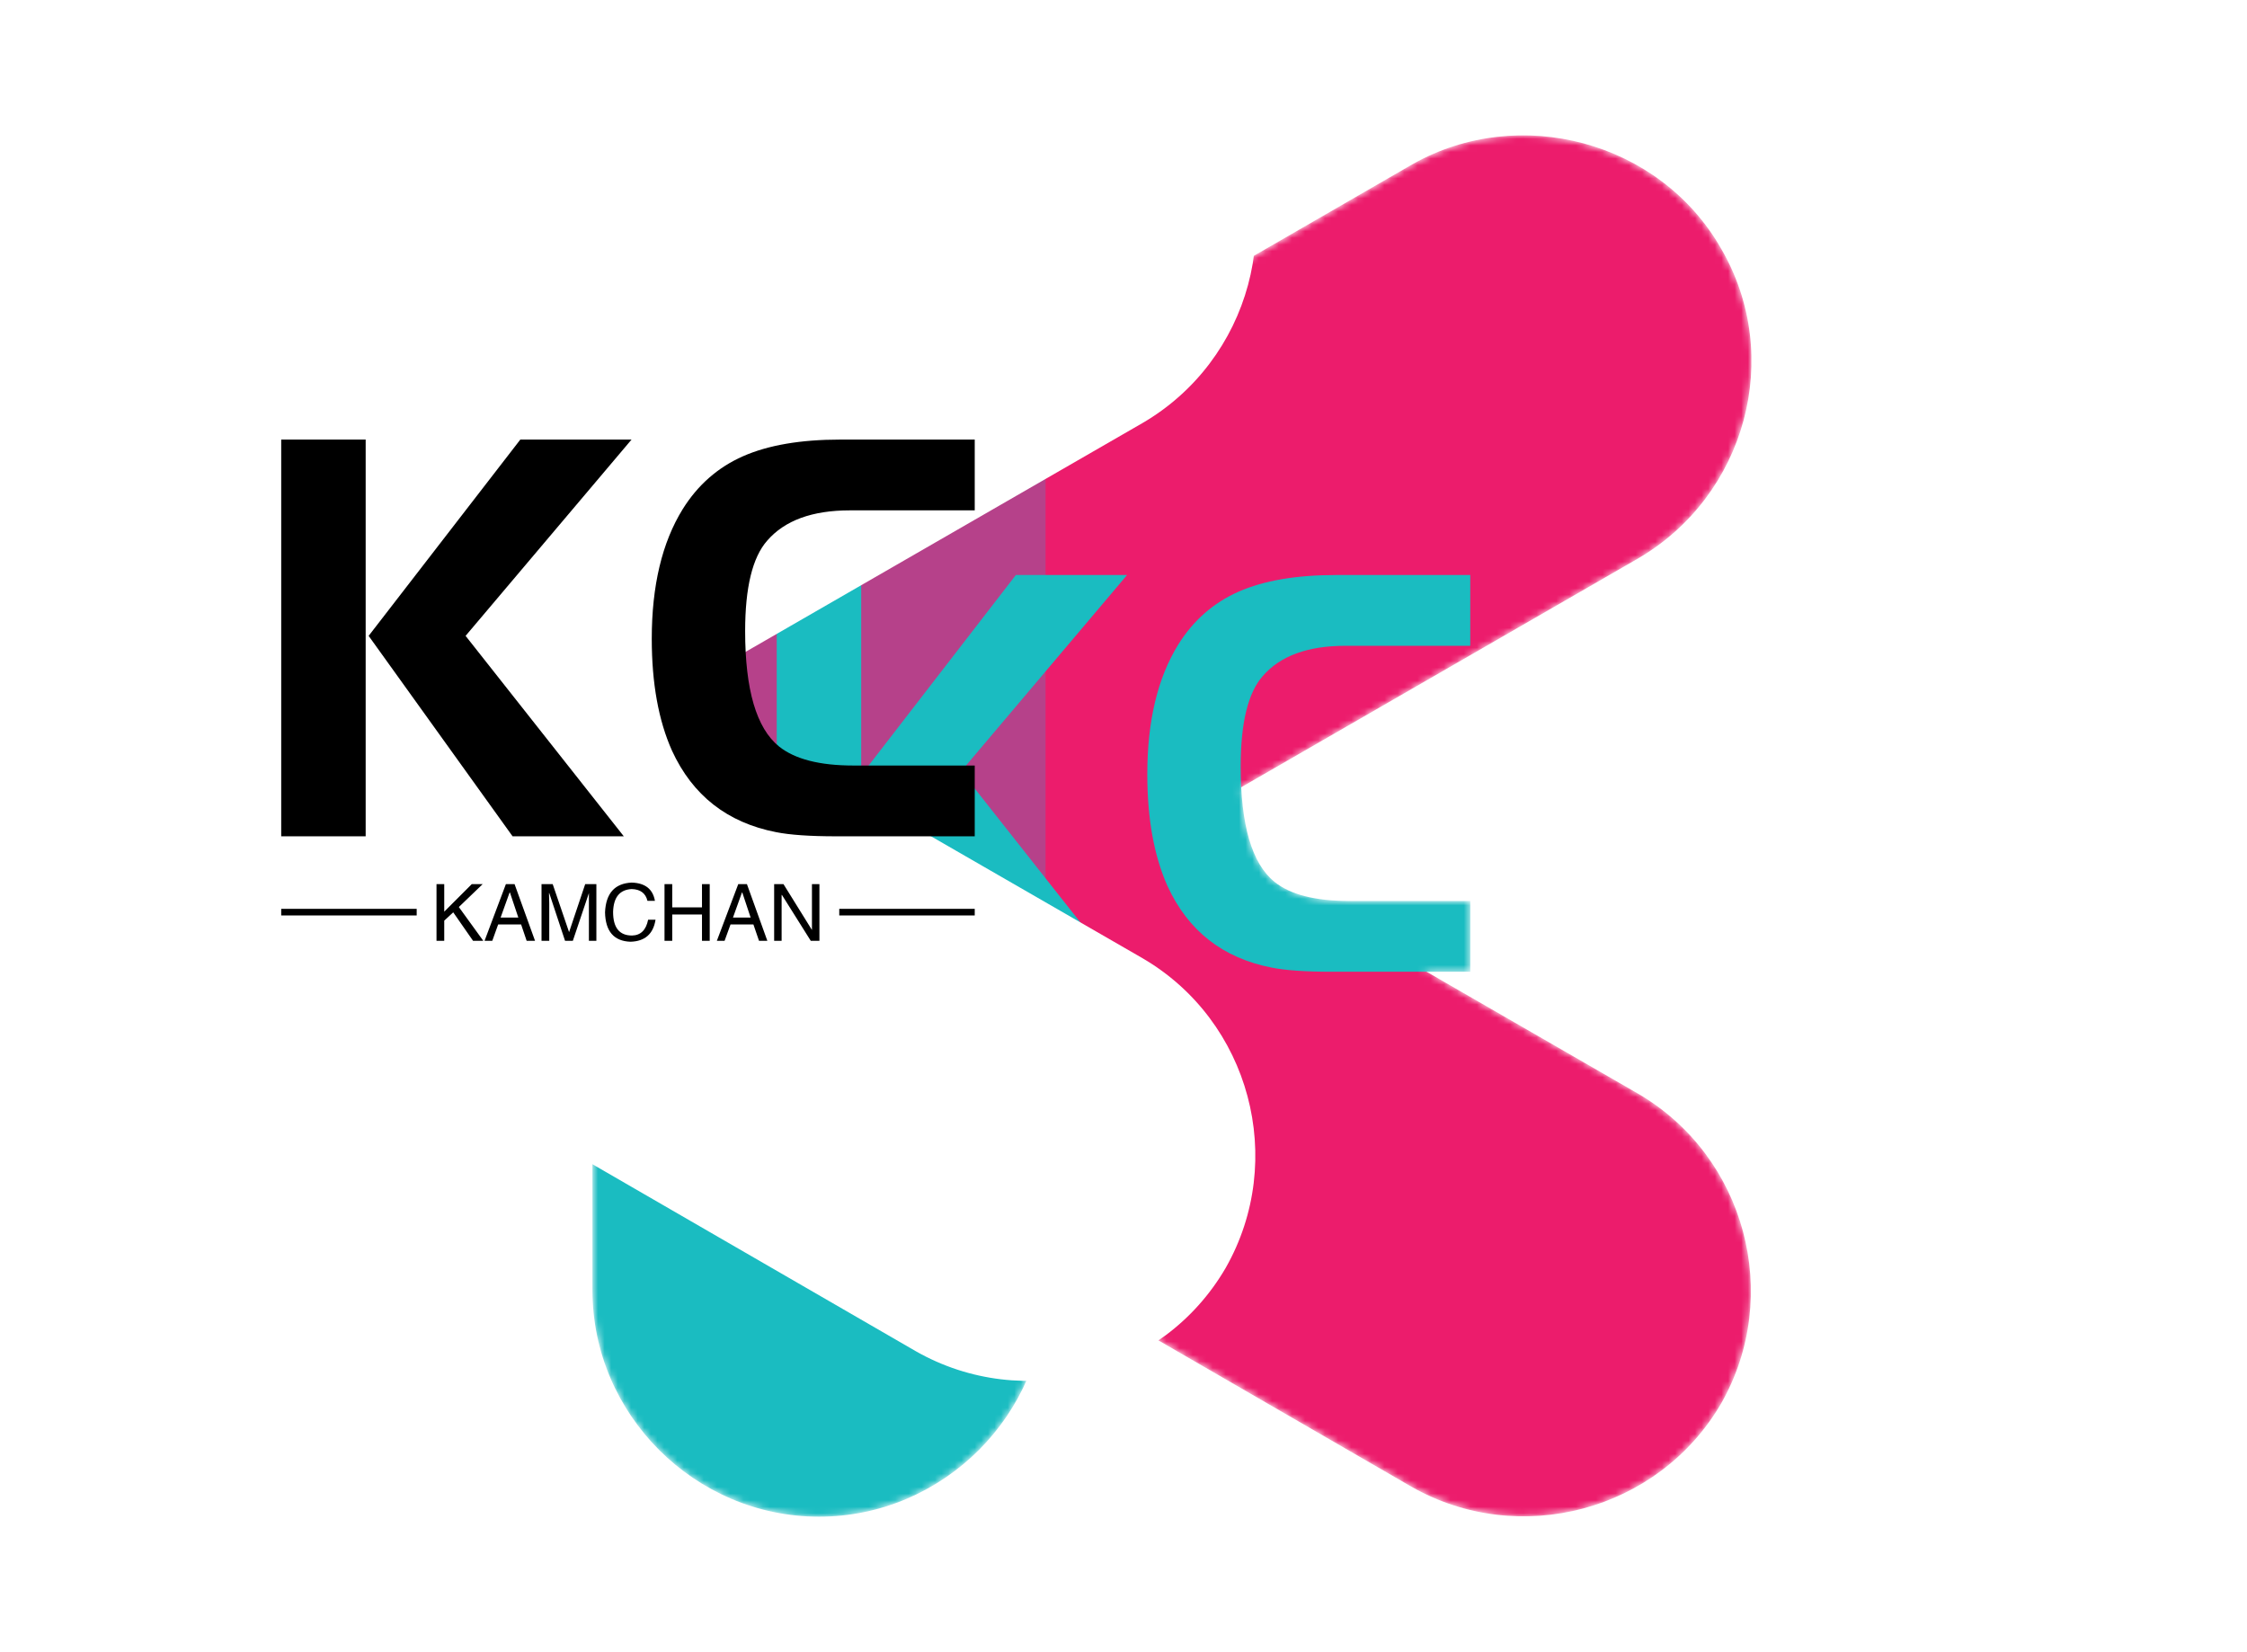 
    <svg data-v-c8953f58="" version="1.0" xmlns="http://www.w3.org/2000/svg" xmlns:xlink="http://www.w3.org/1999/xlink" width="100%" height="100%" viewBox="0 0 340 250" preserveAspectRatio="xMidYMid meet" color-interpolation-filters="sRGB" class="el-tooltip" style="margin: auto;">
    <rect data-v-c8953f58="" x="0" y="0" width="100%" height="100%" fill="#fff" fill-opacity="1"></rect>
    <rect data-v-c8953f58="" x="0" y="0" width="100%" height="100%" fill="url(#watermark)" fill-opacity="1" class="watermarklayer"></rect>
    <g data-v-c8953f58="" class="iconmbgsvg" transform="translate(74.98,20.494)">
        <g fill="#1abcc1" hollow-target="textFill" mask="url(#cbd5a8fad30079d2c090a46a9118a4b0)">
            <g>
                <rect fill="#1abcc1" fill-opacity="0" stroke-width="2" x="0" y="0" width="190" height="209" class="image-rect"></rect> <svg x="0" y="0" width="190" height="209" filtersec="colorsb3388454688" class="image-svg-svg"><svg xmlns="http://www.w3.org/2000/svg" viewBox="0 0 92 101.2">
                        <g fill-rule="evenodd" clip-rule="evenodd">
                            <path d="M23.7 0c9.1 0 16.6 7.5 16.6 16.6v68c0 9.1-7.5 16.6-16.6 16.6-9.1 0-16.6-7.5-16.6-16.6v-68C7.1 7.5 14.6 0 23.7 0z" fill="#1abcc1"></path>
                            <path d="M89.8 8.3c4.6 7.9 1.8 18.1-6.1 22.7l-34 19.6 34 19.6c7.9 4.6 10.6 14.8 6.1 22.7-4.6 7.9-14.8 10.6-22.7 6.1L8.3 65c-1.3-.7-2.4-1.6-3.4-2.7l-.2-.2c-.9-1-1.8-2-2.5-3.2C.7 56.3 0 53.4 0 50.6c0-2.8.7-5.7 2.2-8.3.7-1.2 1.5-2.3 2.5-3.3l.2-.2c1-1 2.2-1.9 3.4-2.7l58.9-34C75-2.3 85.3.4 89.8 8.3z" fill="#ec1c6c"></path>
                            <path d="M40.3 83.4L8.3 65c-.4-.2-.8-.5-1.2-.7V37c.4-.3.8-.5 1.2-.7l32-18.5v65.6z" fill="#b6418a"></path>
                        </g>
                    </svg></svg>
                <!---->
            </g>
            <g transform="translate(42.55,66.514)">
                <g class="tp-name" transform="translate(0,0)">
                    <g>
                        <path d="M6.12-60.03L18.90-60.03L18.90 0L6.12 0L6.12-60.03ZM41.13 0L19.35-30.33L42.30-60.03L59.13-60.03L34.02-30.33L57.96 0L41.13 0ZM92.70-10.71L111.06-10.71L111.06 0L90.09 0Q84.15 0 81-0.63L81-0.63Q69.93-2.79 65.25-12.96L65.25-12.96Q62.19-19.80 62.19-29.88L62.19-29.88Q62.19-41.94 66.87-49.50L66.87-49.50Q70.29-54.99 76.00-57.51Q81.72-60.03 90.72-60.03L90.72-60.03L111.06-60.03L111.06-49.32L92.16-49.32Q83.61-49.32 79.65-44.73L79.65-44.73Q76.32-40.95 76.32-31.05L76.32-31.05Q76.32-17.73 81.45-13.59L81.45-13.59Q85.05-10.71 92.70-10.71L92.70-10.71Z" transform="translate(-6.12, 60.03)"></path>
                    </g>
                    <g fill="#1abcc1" transform="translate(107.94,0)">
                        <path d="" transform="translate(0, 60.03)"></path>
                    </g>
                </g>
                <g class="tp-slogan" fill="#ec1c6c" transform="translate(0,67.03)">
                    <rect x="0" height="1" y="3.975" width="20.5"></rect>
                    <rect height="1" y="3.975" width="20.5" x="84.44"></rect>
                    <g transform="translate(23.5,0)">
                        <path d="M3.42-4.31L2.06-3.05L2.06 0L0.89 0L0.89-8.58L2.06-8.58L2.06-4.41L6.23-8.58L7.88-8.58L4.27-5.11L7.97 0L6.42 0L3.42-4.31ZM14.53 0L13.69-2.48L10.22-2.48L9.33 0L8.16 0L11.39-8.58L12.70-8.58L15.80 0L14.53 0ZM11.95-7.31L10.59-3.52L13.27-3.52L12-7.31L11.95-7.31ZM25.08-8.58L25.08 0L23.95 0L23.95-5.06Q23.95-5.77 23.95-7.22L23.95-7.22L21.52 0L20.34 0L17.95-7.22L17.91-7.22Q17.91-6.70 17.95-5.67L17.95-5.67Q17.95-5.16 17.95-5.06L17.95-5.06L17.95 0L16.78 0L16.78-8.58L18.47-8.58L20.95-1.31L23.39-8.58L25.08-8.58ZM33.94-6.05L33.94-6.05L32.81-6.05Q32.39-7.78 30.42-7.83L30.42-7.83Q27.70-7.69 27.61-4.36L27.61-4.36Q27.61-0.80 30.47-0.80L30.47-0.80Q32.44-0.84 32.91-3.19L32.91-3.19L34.03-3.19Q33.52 0.05 30.23 0.14L30.23 0.14Q26.48 0 26.39-4.31L26.39-4.31Q26.58-8.63 30.42-8.81L30.42-8.81Q33.47-8.72 33.94-6.05ZM36.56-5.06L41.06-5.06L41.06-8.58L42.23-8.58L42.23 0L41.06 0L41.06-3.98L36.56-3.98L36.56 0L35.39 0L35.39-8.58L36.56-8.58L36.56-5.06ZM49.69 0L48.84-2.48L45.38-2.48L44.48 0L43.31 0L46.55-8.58L47.86-8.58L50.95 0L49.69 0ZM47.11-7.31L45.75-3.52L48.42-3.52L47.16-7.31L47.11-7.31ZM53.39-8.58L57.70-1.64L57.70-8.58L58.83-8.58L58.83 0L57.52 0L53.16-6.94L53.11-6.94L53.11 0L51.98 0L51.98-8.58L53.39-8.58Z" transform="translate(-0.891, 8.812)"></path>
                    </g>
                </g>
            </g>
        </g>
    </g>
    <mask id="cbd5a8fad30079d2c090a46a9118a4b0">
        <g fill="white">
            <rect fill-opacity="0" stroke-width="2" x="0" y="0" width="190" height="209" class="image-rect"></rect> <svg x="0" y="0" width="190" height="209" filtersec="colorsb3388454688" class="image-svg-svg"><svg xmlns="http://www.w3.org/2000/svg" viewBox="0 0 92 101.2">
                    <g clip-rule="evenodd">
                        <path d="M23.7 0c9.1 0 16.6 7.5 16.6 16.6v68c0 9.1-7.5 16.6-16.6 16.6-9.1 0-16.6-7.5-16.6-16.6v-68C7.1 7.5 14.6 0 23.7 0z"></path>
                        <path d="M89.8 8.3c4.6 7.9 1.8 18.1-6.1 22.7l-34 19.6 34 19.6c7.9 4.6 10.6 14.8 6.1 22.7-4.6 7.9-14.8 10.6-22.7 6.1L8.3 65c-1.3-.7-2.4-1.6-3.4-2.7l-.2-.2c-.9-1-1.8-2-2.5-3.2C.7 56.3 0 53.4 0 50.6c0-2.8.7-5.7 2.2-8.3.7-1.2 1.5-2.3 2.5-3.3l.2-.2c1-1 2.2-1.9 3.4-2.7l58.9-34C75-2.3 85.3.4 89.8 8.3z"></path>
                        <path d="M40.3 83.4L8.3 65c-.4-.2-.8-.5-1.2-.7V37c.4-.3.8-.5 1.2-.7l32-18.5v65.6z"></path>
                    </g>
                </svg></svg>
        </g>
        <g transform="translate(42.55,66.514)" fill="black">
            <g class="tp-name" transform="translate(0,0)">
                <g>
                    <path d="M6.12-60.03L18.90-60.03L18.90 0L6.12 0L6.12-60.03ZM41.13 0L19.35-30.33L42.30-60.03L59.13-60.03L34.02-30.33L57.96 0L41.13 0ZM92.70-10.71L111.06-10.71L111.06 0L90.09 0Q84.15 0 81-0.63L81-0.63Q69.93-2.79 65.25-12.96L65.25-12.96Q62.19-19.80 62.19-29.88L62.19-29.88Q62.19-41.94 66.87-49.50L66.87-49.50Q70.29-54.99 76.00-57.51Q81.72-60.03 90.72-60.03L90.72-60.03L111.06-60.03L111.06-49.32L92.16-49.32Q83.61-49.32 79.65-44.73L79.65-44.73Q76.32-40.95 76.32-31.05L76.32-31.05Q76.32-17.73 81.45-13.59L81.45-13.59Q85.05-10.71 92.70-10.71L92.70-10.71Z" transform="translate(-6.12, 60.03)"></path>
                </g>
                <g transform="translate(107.94,0)">
                    <path d="" transform="translate(0, 60.03)"></path>
                </g>
            </g>
            <g class="tp-slogan" transform="translate(0,67.03)">
                <rect x="0" height="1" y="3.975" width="20.5"></rect>
                <rect height="1" y="3.975" width="20.5" x="84.44"></rect>
                <g transform="translate(23.5,0)">
                    <path d="M3.42-4.31L2.06-3.05L2.06 0L0.89 0L0.89-8.58L2.06-8.58L2.06-4.41L6.23-8.58L7.88-8.58L4.27-5.11L7.97 0L6.42 0L3.42-4.31ZM14.53 0L13.69-2.48L10.22-2.48L9.33 0L8.16 0L11.39-8.58L12.70-8.58L15.80 0L14.53 0ZM11.95-7.31L10.59-3.52L13.27-3.52L12-7.31L11.95-7.31ZM25.08-8.58L25.08 0L23.95 0L23.95-5.06Q23.95-5.77 23.95-7.22L23.95-7.22L21.52 0L20.34 0L17.95-7.22L17.91-7.22Q17.91-6.70 17.95-5.67L17.95-5.67Q17.95-5.16 17.95-5.06L17.95-5.06L17.95 0L16.78 0L16.78-8.58L18.47-8.58L20.95-1.31L23.39-8.58L25.08-8.58ZM33.94-6.05L33.94-6.05L32.81-6.05Q32.39-7.78 30.42-7.83L30.42-7.83Q27.70-7.69 27.61-4.36L27.61-4.36Q27.61-0.80 30.47-0.80L30.47-0.80Q32.44-0.84 32.91-3.19L32.91-3.19L34.03-3.19Q33.52 0.05 30.23 0.14L30.23 0.14Q26.48 0 26.39-4.31L26.39-4.31Q26.58-8.63 30.42-8.81L30.42-8.81Q33.47-8.72 33.94-6.05ZM36.56-5.06L41.06-5.06L41.06-8.58L42.23-8.58L42.23 0L41.06 0L41.06-3.98L36.56-3.98L36.56 0L35.39 0L35.39-8.58L36.56-8.58L36.56-5.06ZM49.69 0L48.84-2.48L45.38-2.48L44.48 0L43.31 0L46.55-8.58L47.86-8.58L50.95 0L49.69 0ZM47.11-7.31L45.75-3.52L48.42-3.52L47.16-7.31L47.11-7.31ZM53.39-8.58L57.70-1.64L57.70-8.58L58.83-8.58L58.83 0L57.52 0L53.16-6.94L53.11-6.94L53.11 0L51.98 0L51.98-8.58L53.39-8.58Z" transform="translate(-0.891, 8.812)"></path>
                </g>
            </g>
        </g>
    </mask>
</svg>